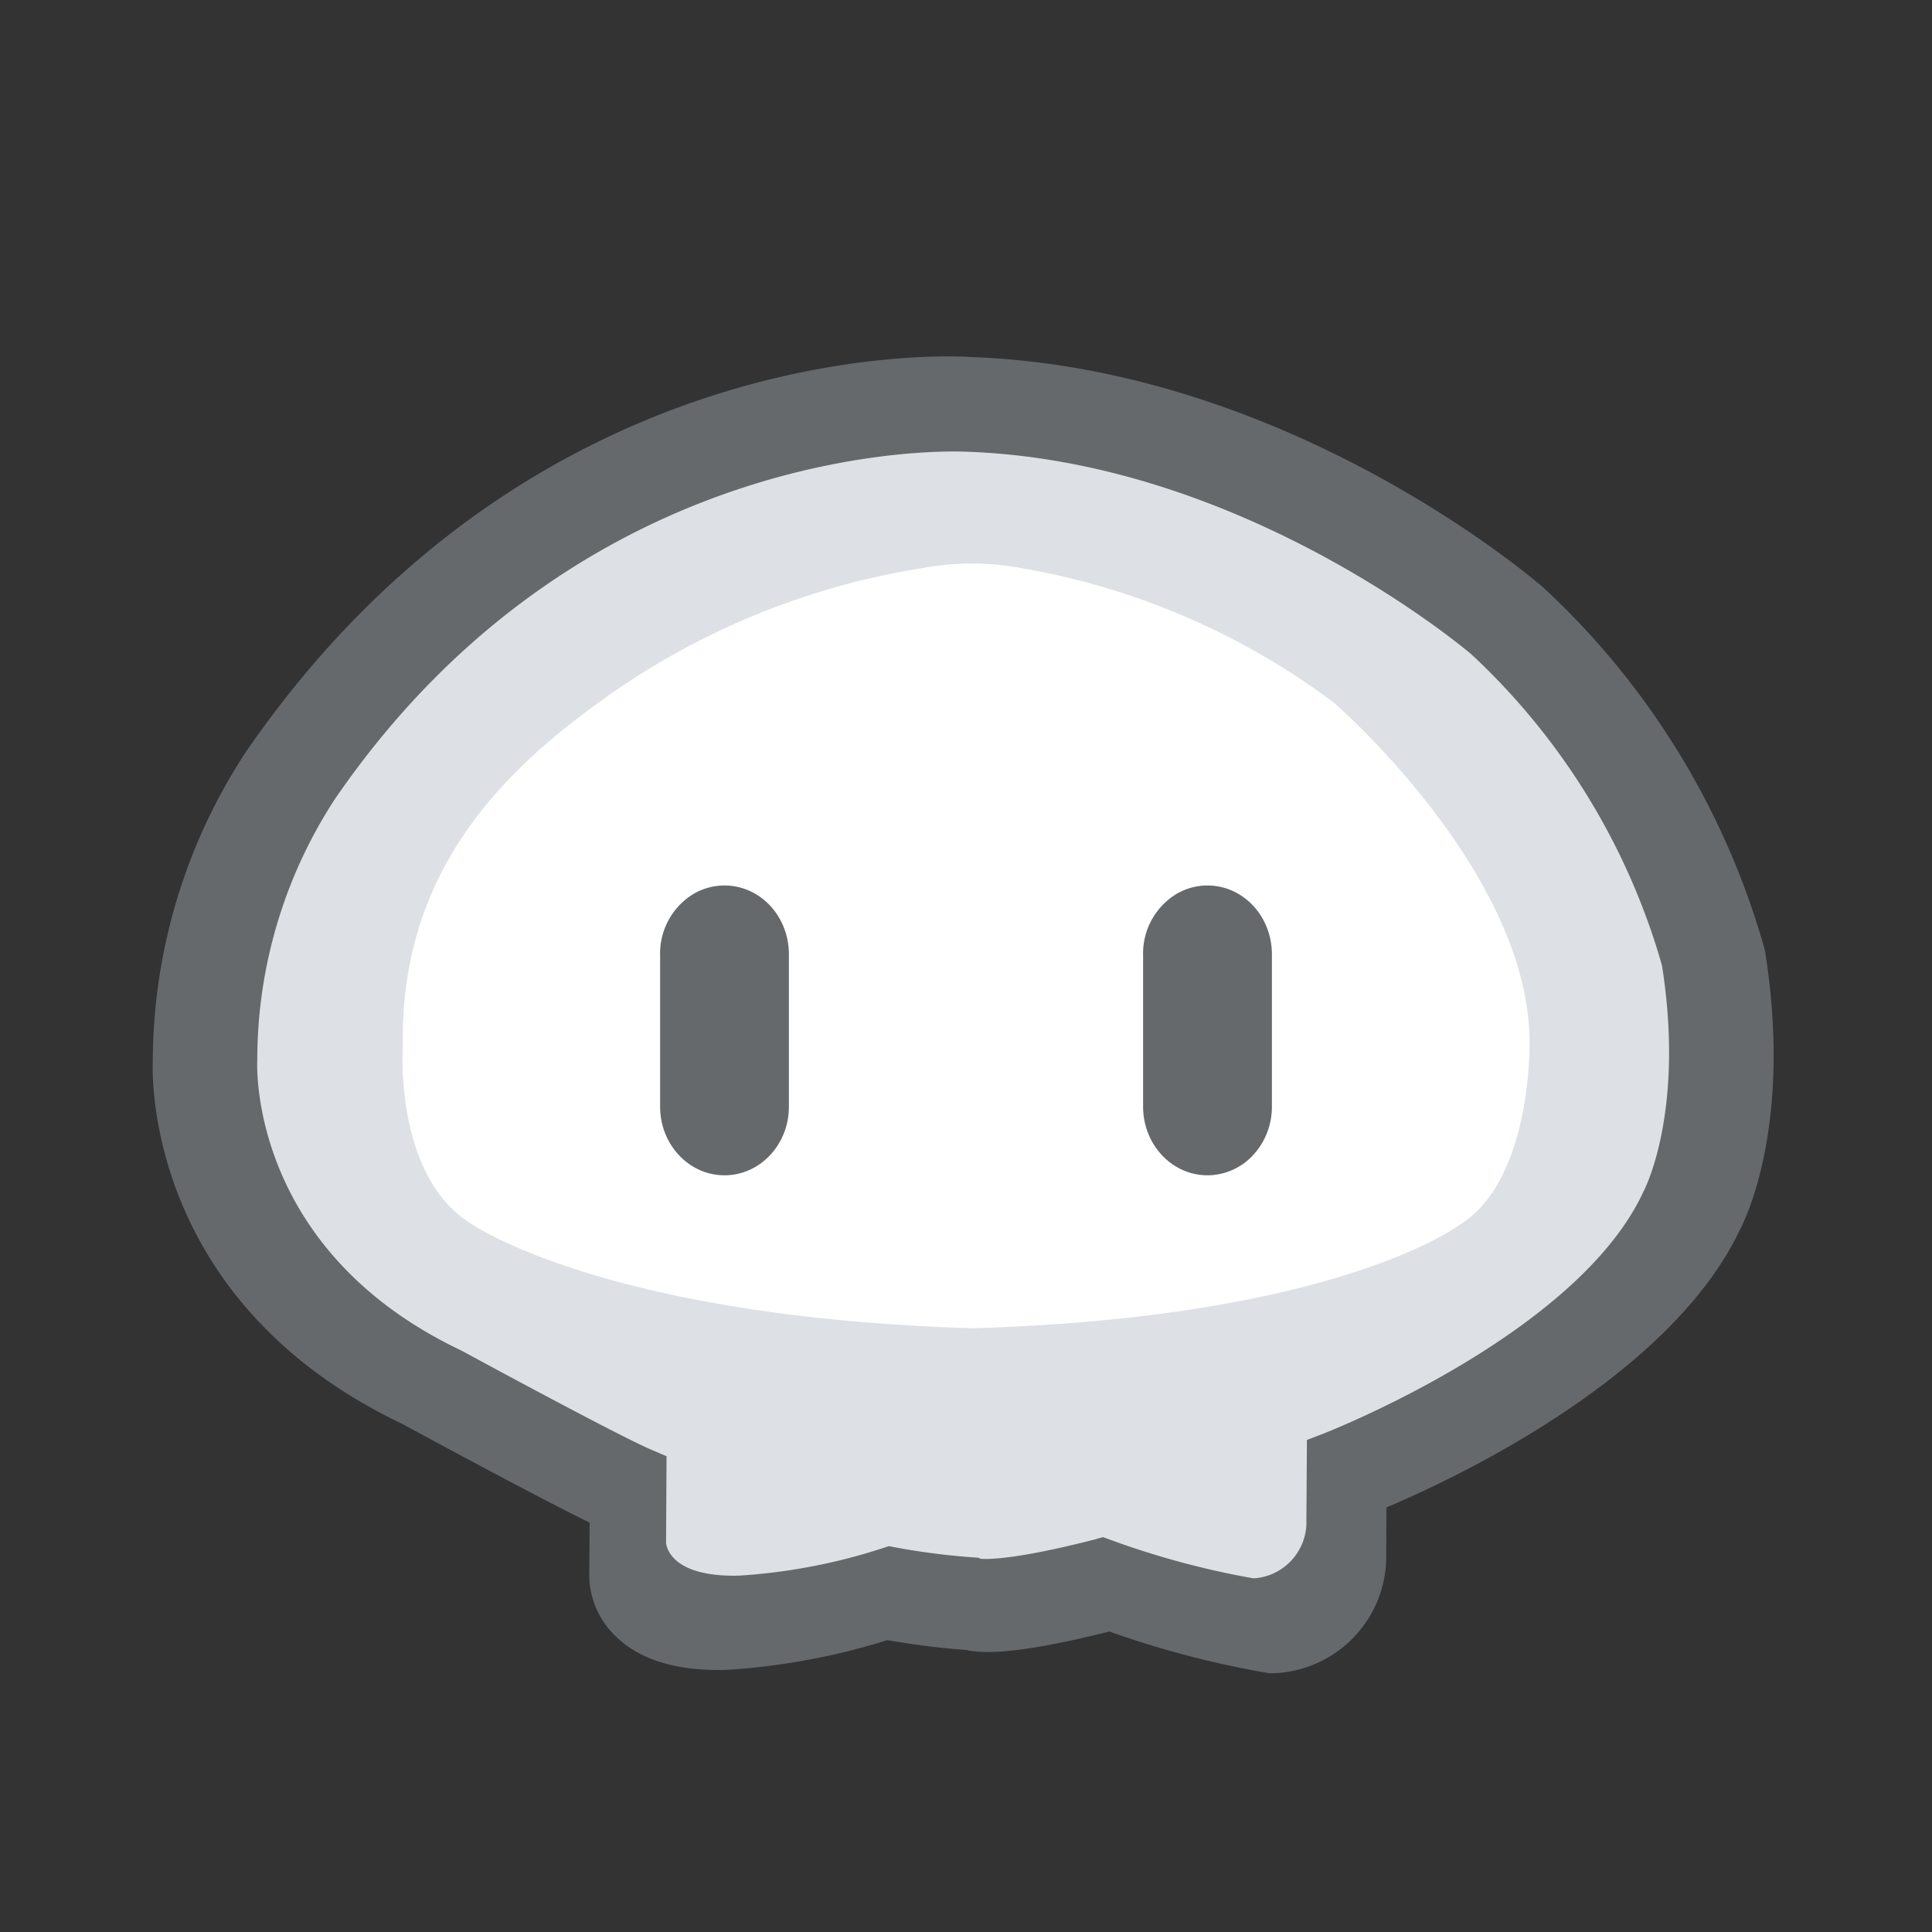<?xml version="1.0" standalone="no"?><!DOCTYPE svg PUBLIC "-//W3C//DTD SVG 1.1//EN"
        "http://www.w3.org/Graphics/SVG/1.1/DTD/svg11.dtd">
<!-- <svg t="1687920320729" class="icon" viewBox="0 0 1024 1024" version="1.1" xmlns="http://www.w3.org/2000/svg" p-id="1706"
     width="200" height="200">
    <path d="M1022.374846 510.160876c0 281.365652-228.087085 509.452736-509.452737 509.452736s-509.452736-228.087085-509.452736-509.452736 228.087085-509.452736 509.452736-509.452737 509.452736 228.087085 509.452737 509.452737"
          fill="#d5c3ff" p-id="1707"></path>
    <path d="M381.315184 444.782806l391.427821-227.557254v466.200199a174.89003 174.89003 0 0 1-89.673871 152.728836l-27.500258 15.339622V392.141055L470.046567 498.275343l-88.731383-53.492537z"
          fill="#512cb2" p-id="1708"></path>
    <path d="M619.061493 581.484259L381.315184 444.782806l391.432916-227.557254-37.760637-19.405054a174.895124 174.895124 0 0 0-166.937473 3.836179L170.707423 429.499224l444.95602 258.970109 3.39805-106.985074z"
          fill="#8166e7" p-id="1709"></path>
    <path d="M170.707423 429.499224v50.512239a174.89003 174.89003 0 0 0 89.200079 152.458826l396.507065 222.865194v-463.194428l-97.92191 55.535443v206.669691L170.707423 429.499224z"
          fill="#ba9df1" p-id="1710"></path>
</svg> -->

<svg t="1715522532796" class="icon" viewBox="0 0 1024 1024" version="1.1" xmlns="http://www.w3.org/2000/svg" p-id="13828" id="mx_n_1715522532797" width="200" height="200"><rect x="0" y="0" width="1024" height="1024" fill="#333333" stroke="none"/><path d="M813.227 325.205a399.573 399.573 0 0 1 112.555 184.064c14.549 91.776-12.245 138.795-12.245 138.795-41.301 86.827-188.544 143.275-188.544 143.275l-0.256 38.869a46.677 46.677 0 0 1-45.781 44.16 489.131 489.131 0 0 1-85.12-22.741c-63.616 16.341-74.027 10.667-74.027 10.667a410.88 410.88 0 0 1-45.44-5.888 343.765 343.765 0 0 1-85.419 16.213c-56.875 1.493-56.661-33.707-56.661-33.707l0.256-38.997C312.747 791.467 224.853 743.68 224.853 743.68c-130.347-61.995-123.947-178.603-123.947-178.603a285.995 285.995 0 0 1 46.507-155.307c149.845-218.453 370.859-203.093 370.859-203.093 165.12 5.76 294.955 118.528 294.955 118.528z" fill="#DDE0E4" p-id="13829"></path><path d="M707.072 372.48a384.512 384.512 0 0 0-167.339-71.637 139.264 139.264 0 0 0-49.195 0 396.117 396.117 0 0 0-173.44 71.68c-52.48 37.973-105.216 91.008-103.595 181.931 0 0-4.864 69.291 36.565 94.379 0 0 70.656 49.365 265.6 55.168 195.029-5.803 258.432-55.168 258.432-55.168 37.376-23.211 36.565-94.379 36.565-94.379 1.536-91.008-103.595-181.973-103.595-181.973z" fill="#FFFFFF" p-id="13830"></path><path d="M672.811 886.869l-1.408-0.256a505.259 505.259 0 0 1-83.413-21.888c-37.845 9.515-63.232 12.8-75.776 9.813a426.155 426.155 0 0 1-41.899-5.248 358.741 358.741 0 0 1-85.461 15.787c-26.283 0.683-45.824-5.333-58.539-17.835a45.483 45.483 0 0 1-13.995-30.891l0.171-29.355c-28.587-13.909-93.312-49.067-99.456-52.395-134.699-64.256-132.437-182.827-132.053-192.341a300.203 300.203 0 0 1 48.939-163.115c153.088-223.232 375.04-210.56 384.427-209.92 167.936 5.888 298.24 117.461 303.659 122.197l0.384 0.341a414.464 414.464 0 0 1 116.779 190.933l0.384 1.707c14.507 91.477-10.325 141.696-13.696 148.053-37.717 78.677-152.747 132.053-187.008 146.517l-0.171 28.928a61.995 61.995 0 0 1-60.459 58.965h-1.408zM584.533 814.677l4.096 1.493c24.619 9.003 50.005 15.872 75.819 20.395a29.867 29.867 0 0 0 27.947-28.075l0.299-45.269 8.875-3.413c1.323-0.555 133.205-51.883 168.96-127.104l0.427-0.939c0.213-0.299 22.272-41.387 9.941-120.021A360.107 360.107 0 0 0 779.947 346.88c-4.949-4.224-122.112-102.357-267.307-107.435-2.475-0.171-201.387-10.923-335.189 184.149-26.709 40.96-40.96 88.747-41.088 137.643v0.725c-0.213 4.011-3.499 100.779 108.075 153.813l0.683 0.341c28.245 15.36 85.419 45.995 99.627 52.053l8.533 3.669-0.256 45.781c0.085 1.536 2.048 18.432 38.699 17.493a307.413 307.413 0 0 0 75.989-14.507l3.413-1.109 3.456 0.64c13.568 2.56 27.264 4.267 41.003 5.291l3.072 0.213 1.024 0.555c3.413 0.299 18.261 0.597 60.715-10.283l4.139-1.195z" fill="#66696C" p-id="13831"></path><path d="M605.867 586.539V506.453a36.949 36.949 0 0 1 16.853-32.128 32.341 32.341 0 0 1 34.56 0c10.667 6.656 17.067 18.944 16.853 32.128v80.128a37.589 37.589 0 0 1-10.027 25.728 33.067 33.067 0 0 1-24.107 10.624c-18.859 0-34.133-16.299-34.133-36.395z m-256 0V506.453a36.949 36.949 0 0 1 16.853-32.128 32.341 32.341 0 0 1 34.56 0c10.667 6.656 17.067 18.944 16.853 32.128v80.128c0 20.053-15.275 36.352-34.133 36.352-18.859 0-34.133-16.299-34.133-36.395z" fill="#66696C" p-id="13832"></path></svg>
